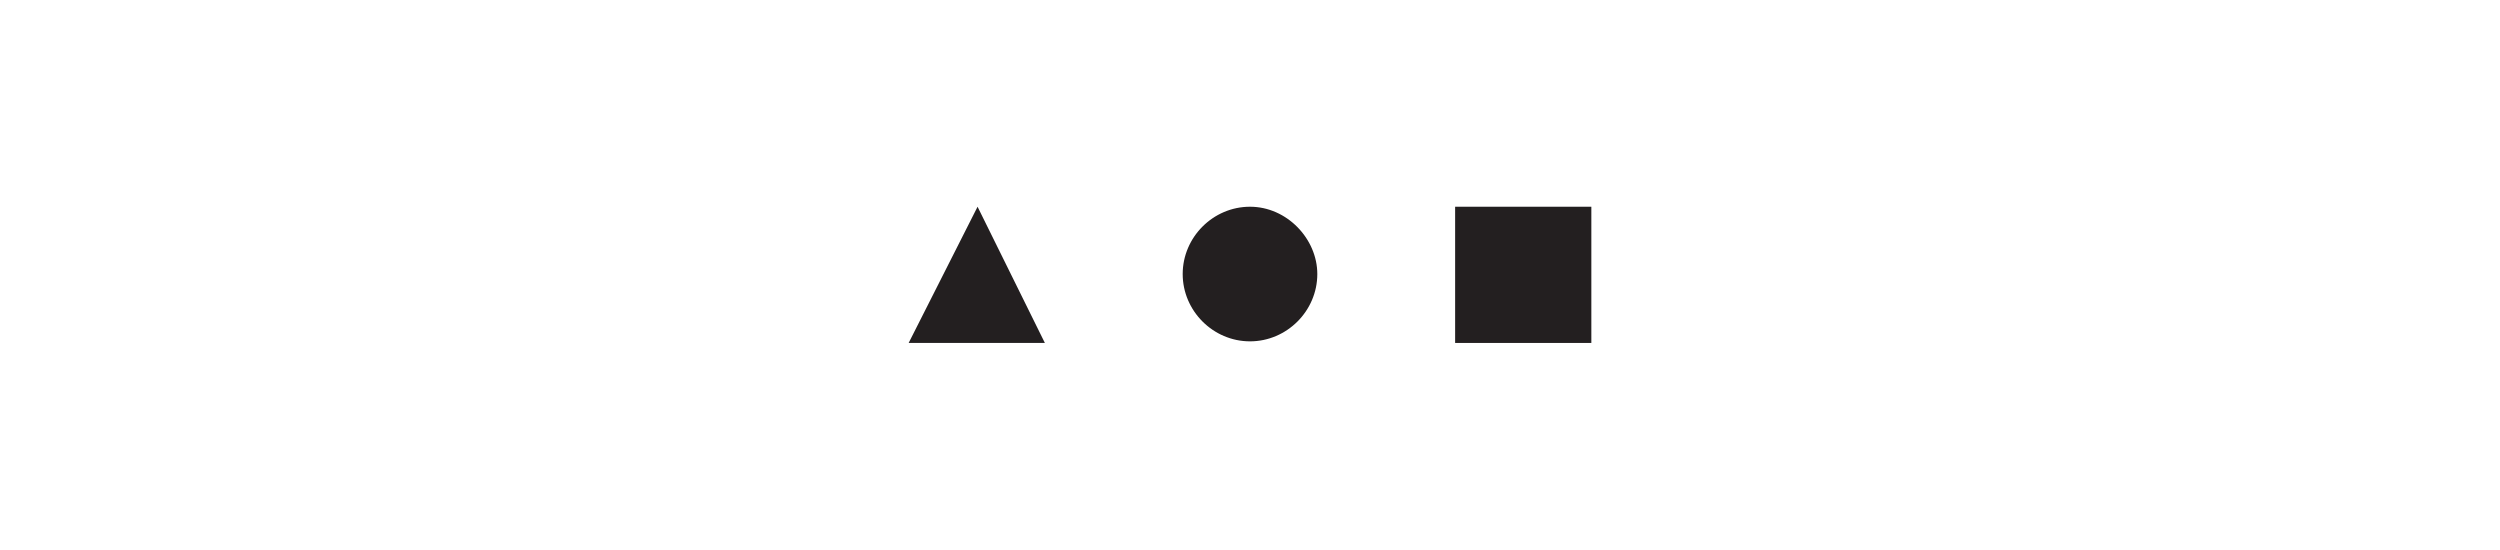 <?xml version="1.0" encoding="utf-8"?>
<!-- Generator: Adobe Illustrator 19.0.0, SVG Export Plug-In . SVG Version: 6.00 Build 0)  -->
<svg version="1.1" id="Layer_1" xmlns="http://www.w3.org/2000/svg" xmlns:xlink="http://www.w3.org/1999/xlink" x="0px" y="0px"
	 viewBox="-161 162.7 156 34.3" style="enable-background:new -161 162.7 156 34.3;" xml:space="preserve">
<style type="text/css">
	.st0{fill:#231F20;}
</style>
<g>
	<path class="st0" d="M-83,175.6c-2.3,0-4.2,1.9-4.2,4.2c0,2.3,1.9,4.2,4.2,4.2s4.2-1.9,4.2-4.2C-78.8,177.6-80.7,175.6-83,175.6z"
		/>
	<polygon class="st0" points="-104.3,184.1 -95.8,184.1 -100,175.6 	"/>
	<rect x="-70.2" y="175.6" class="st0" width="8.5" height="8.5"/>
</g>
</svg>
